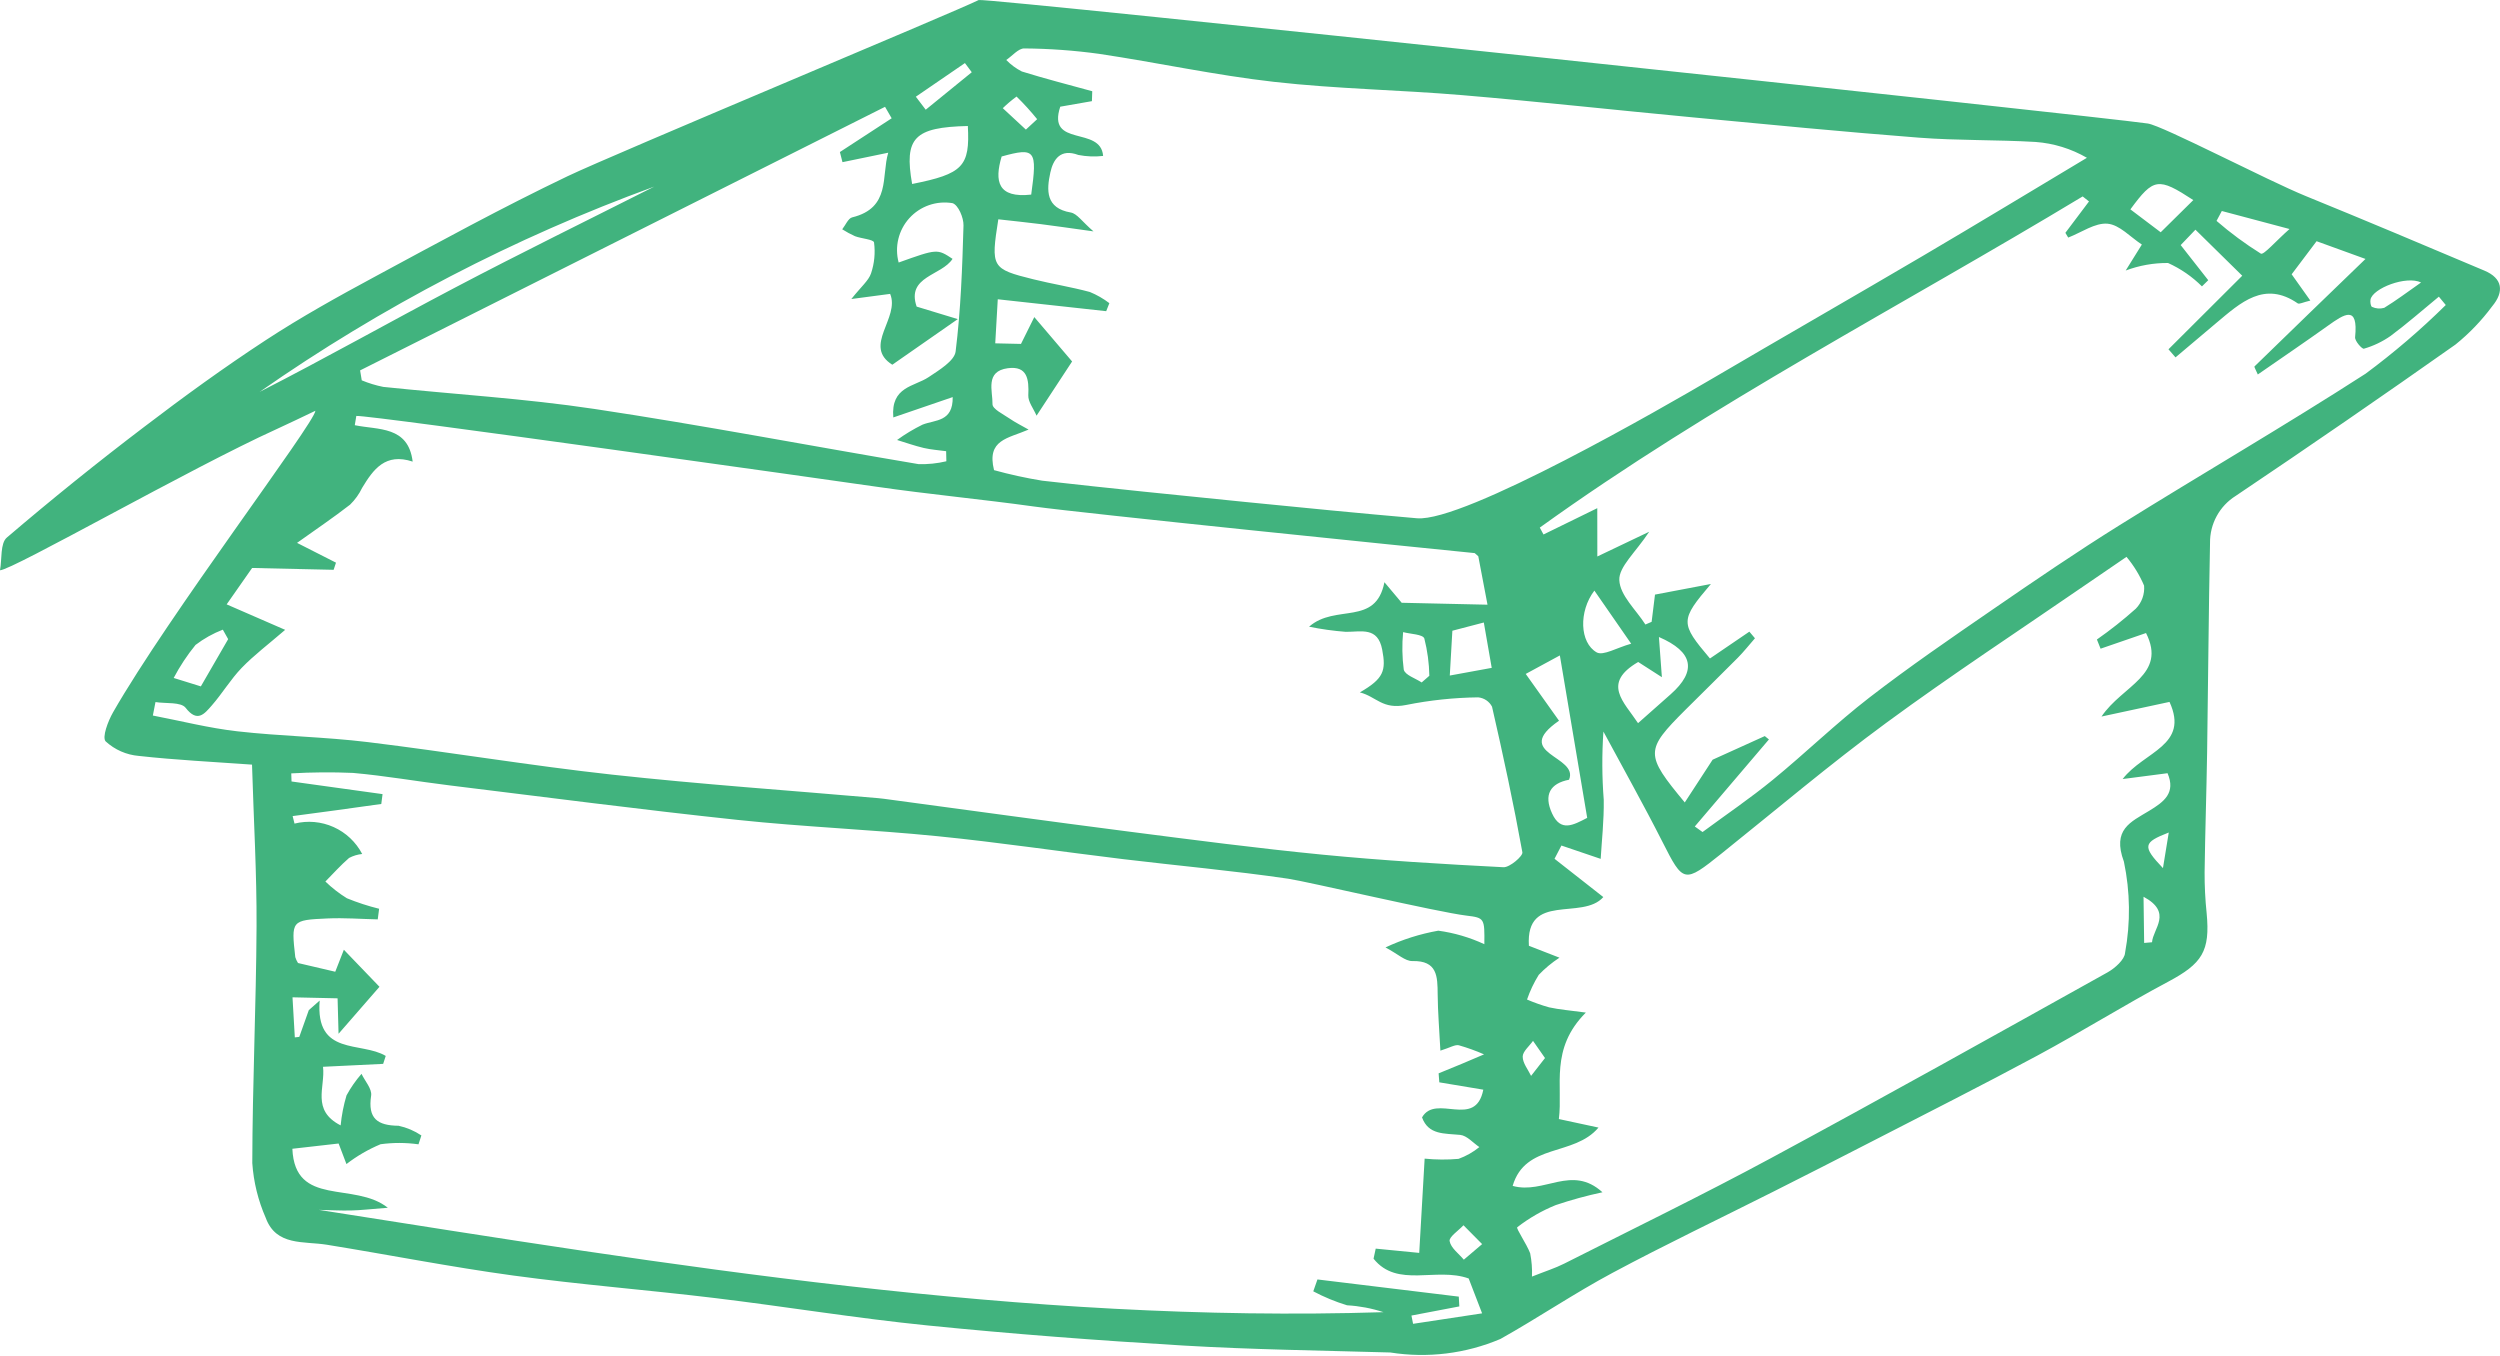 <svg width="400" height="217" viewBox="0 0 400 217" fill="none" xmlns="http://www.w3.org/2000/svg">
<path d="M40.323 122.34C34.053 121.887 28.1 121.604 22.203 120.946C20.228 120.78 18.365 119.962 16.905 118.621C16.303 117.971 17.281 115.382 18.09 113.968C26.912 98.537 50.299 67.755 50.466 65.722C48.347 66.725 46.242 67.76 44.108 68.728C30.62 74.845 1.978 91.206 0 91.247C0.33 89.462 0.024 86.926 1.094 86.012C8.25 79.898 15.579 73.991 23.083 68.291C29.4 63.472 35.846 58.794 42.486 54.448C48.158 50.735 54.109 47.432 60.076 44.216C70.247 38.734 80.397 33.176 90.804 28.199C98.186 24.669 153.183 1.738 156.585 0.007C157.446 -0.431 335.452 18.57 343.642 19.761C346.038 20.11 362.749 28.855 368.937 31.376C378.501 35.272 388.012 39.288 397.521 43.307C400.406 44.526 400.72 46.648 398.738 49.02C397.053 51.296 395.085 53.348 392.88 55.126C381.249 63.333 369.526 71.405 357.711 79.344C356.438 80.14 355.392 81.251 354.673 82.569C353.953 83.887 353.586 85.368 353.605 86.869C353.375 98.023 353.311 109.175 353.14 120.328C353.042 126.735 352.819 133.145 352.736 139.551C352.727 141.741 352.836 143.929 353.063 146.106C353.647 152.211 352.345 154.179 346.893 157.082C339.836 160.841 333.033 165.097 325.991 168.888C317.215 173.614 308.314 178.096 299.455 182.659C294.233 185.349 288.999 188.015 283.752 190.655C275.167 194.982 266.484 199.117 258.007 203.653C251.896 206.923 246.121 210.84 240.07 214.234C234.516 216.592 228.411 217.342 222.452 216.398C211.392 216.079 200.313 215.939 189.283 215.283C175.624 214.47 161.976 213.438 148.381 212.069C137.001 210.922 125.72 209.058 114.368 207.687C103.626 206.389 92.81 205.544 82.098 204.082C72.118 202.72 62.239 200.769 52.3 199.159C48.606 198.56 44.187 199.402 42.519 194.859C41.301 192.084 40.572 189.119 40.366 186.096C40.391 173.487 40.984 160.86 41.048 148.249C41.091 139.784 40.595 131.334 40.323 122.34ZM236.527 89.004C236.335 88.835 236.144 88.666 235.954 88.496C225.92 87.498 173.351 82.14 165.452 81.043C157.083 79.88 148.648 79.094 140.289 77.882C134.743 77.078 59.217 66.387 57.01 66.551L56.765 68.031C60.518 68.811 65.325 68.123 66.026 73.857C61.653 72.414 59.733 75.094 57.941 78.059C57.46 79.06 56.808 79.968 56.013 80.743C53.387 82.785 50.624 84.65 47.526 86.86L53.758 90.025L53.381 91.17L40.338 90.876L36.265 96.7L45.626 100.775C42.922 103.11 40.634 104.826 38.674 106.856C36.899 108.696 35.569 110.955 33.877 112.885C32.708 114.218 31.575 115.667 29.708 113.256C28.951 112.278 26.536 112.601 24.876 112.331L24.456 114.486C28.963 115.35 33.429 116.494 37.988 117.011C44.912 117.797 51.94 117.894 58.853 118.736C71.892 120.323 84.842 122.504 97.901 123.937C112.056 125.489 126.294 126.469 140.495 127.703C141.09 127.755 141.681 127.841 142.273 127.92C154.998 129.63 167.715 131.395 180.452 133.033C190.817 134.367 201.184 135.728 211.594 136.745C221.216 137.684 230.891 138.262 240.563 138.756C241.547 138.806 243.689 136.968 243.581 136.372C242.169 128.559 240.496 120.799 238.725 113.069C238.509 112.653 238.192 112.298 237.802 112.037C237.413 111.777 236.964 111.618 236.498 111.577C232.635 111.625 228.786 112.031 224.999 112.791C221.183 113.57 220.22 111.456 217.578 110.783C221.39 108.577 221.8 107.333 221.152 103.941C220.447 100.247 217.811 101.11 215.325 101.094C213.353 100.942 211.392 100.668 209.454 100.272C213.687 96.55 220.112 100.256 221.509 93.155L224.27 96.443L238.001 96.751L236.527 89.004ZM237.329 174.348L230.29 173.174L230.179 171.736C231.395 171.237 232.613 170.744 233.825 170.238C235.035 169.732 236.24 169.213 237.447 168.699C236.136 168.123 234.788 167.636 233.411 167.243C232.806 167.104 232.03 167.616 230.463 168.103C230.296 164.839 230.052 161.966 230.027 159.084C230.003 156.227 229.99 153.679 225.983 153.77C224.82 153.797 223.672 152.644 221.681 151.589C224.365 150.326 227.205 149.425 230.127 148.909C232.677 149.256 235.161 149.986 237.495 151.071C237.538 146.96 237.555 146.846 234.628 146.497C230.048 145.951 209.142 141.039 206.111 140.595C197.335 139.308 188.47 138.52 179.652 137.456C169.775 136.264 159.938 134.789 150.035 133.795C139.382 132.726 128.638 132.311 117.995 131.181C102.607 129.546 87.271 127.541 71.918 125.66C66.766 125.029 61.652 124.123 56.48 123.667C53.188 123.526 49.891 123.55 46.602 123.741L46.645 125.036L61.209 127.059L61.005 128.635C58.546 128.978 56.088 129.326 53.629 129.662C51.361 129.972 49.091 130.27 46.822 130.573L47.122 131.776C49.211 131.253 51.414 131.448 53.378 132.33C55.343 133.212 56.953 134.729 57.95 136.637C57.217 136.712 56.505 136.927 55.853 137.27C54.508 138.434 53.314 139.774 52.061 141.044C53.108 142.058 54.263 142.956 55.504 143.721C57.179 144.407 58.902 144.969 60.659 145.402L60.439 147.101C57.761 147.041 55.081 146.832 52.405 146.951C46.591 147.21 46.588 147.279 47.245 153.141C47.347 153.473 47.494 153.79 47.681 154.083L53.641 155.478L55.018 151.959L60.716 157.886L54.169 165.405L54.013 159.732L46.8 159.57L47.171 165.983L47.885 165.902L49.41 161.62L51.148 160.09C50.436 169.026 57.777 166.583 61.716 168.948L61.306 170.219L51.683 170.686C52.078 173.936 49.76 177.626 54.503 180.063C54.661 178.437 54.975 176.83 55.442 175.264C56.113 174.029 56.918 172.872 57.842 171.814C58.392 172.98 59.545 174.218 59.381 175.302C58.824 178.978 60.392 180.086 63.773 180.122C65.076 180.404 66.313 180.93 67.42 181.672L66.958 183.091C64.947 182.806 62.907 182.801 60.895 183.076C58.943 183.891 57.105 184.958 55.431 186.25L54.179 182.961L46.778 183.804C47.184 193.21 56.643 188.974 62.055 193.241C59.265 193.457 57.729 193.642 56.195 193.676C54.469 193.715 52.745 193.616 51.019 193.578C107.373 202.445 163.647 211.765 221.355 209.948C219.468 209.328 217.508 208.958 215.525 208.846C213.658 208.276 211.85 207.528 210.125 206.613L210.791 204.711L233.405 207.46L233.493 209.027L225.831 210.488L226.092 211.811L237.137 210.136L234.989 204.556C229.772 202.688 223.577 206.161 219.768 201.391L220.115 199.78L227.076 200.463L227.942 185.382C229.746 185.564 231.562 185.576 233.368 185.418C234.575 184.98 235.702 184.343 236.699 183.533C235.677 182.851 234.721 181.695 233.621 181.582C231.131 181.328 228.554 181.62 227.525 178.785C229.737 174.926 236.075 180.701 237.329 174.348H237.329ZM159.045 75.224C161.58 75.923 164.151 76.486 166.748 76.909C177.575 78.133 188.422 79.23 199.269 80.317C208.412 81.233 217.558 82.129 226.716 82.923C234.272 83.577 266.475 64.974 273.866 60.635C285.146 54.013 296.492 47.509 307.766 40.877C316.515 35.729 325.196 30.462 333.907 25.248C331.392 23.791 328.579 22.924 325.68 22.712C319.476 22.348 313.22 22.502 307.032 22.026C294.931 21.096 282.858 19.911 270.781 18.772C258.52 17.615 246.283 16.267 234.009 15.229C223.982 14.381 213.862 14.227 203.882 13.102C194.473 12.041 185.209 10.014 175.844 8.614C171.878 8.069 167.881 7.78 163.878 7.75C162.952 7.733 161.96 8.949 160.998 9.597C161.723 10.342 162.565 10.964 163.492 11.436C167.211 12.596 170.997 13.56 174.759 14.597L174.706 16.185L169.64 17.071C167.463 23.662 176.128 20.081 176.498 24.95C175.177 25.102 173.84 25.049 172.535 24.794C169.671 23.724 168.513 25.502 168.053 27.609C167.435 30.444 167.297 33.306 171.314 33.999C172.335 34.175 173.128 35.45 174.957 37.021C171.138 36.493 168.817 36.149 166.488 35.856C164.233 35.573 161.969 35.341 159.73 35.089C158.518 42.791 158.637 43.022 165.329 44.685C168.327 45.43 171.401 45.915 174.38 46.719C175.493 47.176 176.541 47.777 177.498 48.506L176.991 49.789L159.643 47.884L159.238 54.934L163.359 55.027L165.488 50.735L171.536 57.835L165.849 66.509C165.349 65.345 164.478 64.287 164.528 63.241C164.648 60.709 164.396 58.501 161.26 58.914C157.564 59.401 158.849 62.577 158.8 64.665C158.783 65.438 160.485 66.252 161.481 66.936C162.46 67.609 163.539 68.141 164.574 68.734C161.257 70.17 157.837 70.334 159.045 75.224ZM245.115 204.254C247.27 203.396 248.832 202.908 250.277 202.178C261.313 196.6 272.436 191.188 283.321 185.318C301.371 175.585 319.275 165.57 337.194 155.586C338.381 154.924 339.943 153.538 340.011 152.452C340.898 147.624 340.835 142.67 339.825 137.866C337.914 132.696 340.891 131.54 343.878 129.724C346.252 128.281 348.155 126.864 346.806 123.713L339.622 124.647C343.038 120.205 350.342 119.322 347.12 112.305L336.241 114.646C339.587 109.668 346.744 107.994 343.365 101.285L336.093 103.791L335.505 102.321C337.676 100.805 339.754 99.159 341.727 97.394C342.201 96.91 342.565 96.33 342.794 95.693C343.023 95.056 343.112 94.377 343.054 93.702C342.35 92.036 341.401 90.483 340.24 89.096C338.283 90.434 336.051 91.95 333.829 93.48C323.129 100.848 312.254 107.974 301.787 115.666C292.761 122.298 284.191 129.564 275.438 136.572C269.437 141.376 269.337 141.297 265.979 134.672C262.967 128.728 259.7 122.919 256.546 117.05C256.298 120.686 256.316 124.336 256.599 127.969C256.652 131.286 256.269 134.626 256.109 137.419L249.827 135.285L248.723 137.406L256.531 143.531C253.165 147.339 244.082 142.686 244.623 151.325L249.514 153.228C248.307 154.014 247.194 154.936 246.198 155.977C245.427 157.219 244.799 158.543 244.324 159.926C245.474 160.421 246.656 160.839 247.861 161.177C249.505 161.535 251.205 161.667 253.735 162.012C247.937 167.826 250.088 173.698 249.419 179.047L255.758 180.411C251.818 185.084 244.047 182.86 242.025 189.743C247.052 191.151 251.472 186.273 256.394 190.763C253.867 191.304 251.373 191.988 248.924 192.812C246.715 193.705 244.642 194.899 242.76 196.36C242.537 196.535 244.253 199.015 244.827 200.526C245.071 201.753 245.167 203.005 245.115 204.254ZM271.167 132.237L272.407 133.126C276.158 130.357 280.027 127.734 283.633 124.785C288.877 120.494 293.756 115.739 299.111 111.603C305.494 106.673 312.16 102.106 318.806 97.534C325.508 92.923 332.233 88.332 339.129 84.031C352.205 75.875 365.541 68.14 378.494 59.792C383.024 56.437 387.311 52.764 391.323 48.803L390.218 47.465C387.654 49.572 385.156 51.77 382.498 53.749C381.197 54.66 379.755 55.35 378.23 55.792C377.936 55.885 376.754 54.559 376.817 53.944C377.348 48.721 375.084 50.246 372.462 52.12C368.779 54.751 365.033 57.292 361.249 59.917C360.923 59.143 360.643 58.703 360.72 58.629C366.532 52.964 372.373 47.328 378.479 41.431L370.654 38.593L366.665 43.888L369.653 48.092C368.468 48.373 367.879 48.705 367.642 48.541C362.306 44.866 358.499 48.418 354.626 51.659C352.438 53.491 350.264 55.34 348.084 57.182L346.956 55.886L358.759 44.117L351.269 36.75L348.91 39.214L353.319 44.834L352.311 45.822C350.744 44.256 348.905 42.988 346.885 42.08C344.572 42.062 342.276 42.471 340.111 43.284L342.697 39.128C340.848 37.926 339.134 35.961 337.2 35.792C335.217 35.618 333.018 37.199 330.913 38.013L330.461 37.252L334.24 32.232L333.228 31.428C304.196 48.96 273.994 64.529 246.366 84.415L246.96 85.517L255.565 81.307L255.574 89.037L263.874 85.077C261.721 88.347 258.999 90.687 259.09 92.811C259.196 95.281 261.765 97.561 263.265 99.924L264.261 99.491L264.799 95.136L273.747 93.436C268.801 99.254 268.796 99.685 273.593 105.357L279.898 101.064L280.793 102.124C279.884 103.163 279.027 104.254 278.058 105.233C275.282 108.039 272.45 110.788 269.659 113.579C263.194 120.046 263.166 120.681 269.564 128.392L274.02 121.553L282.365 117.774L283.028 118.31L271.167 132.237ZM142.669 18.925L141.606 17.091L57.617 59.263L57.88 60.854C58.991 61.316 60.145 61.668 61.324 61.904C72.583 63.088 83.933 63.752 95.098 65.43C112.448 68.037 129.667 71.347 146.962 74.26C148.461 74.306 149.96 74.152 151.419 73.803L151.383 72.192C150.186 72.026 148.965 71.947 147.797 71.673C146.352 71.333 144.95 70.831 143.529 70.399C144.815 69.463 146.18 68.641 147.609 67.941C149.634 67.141 152.491 67.538 152.432 63.535L142.929 66.79C142.505 61.833 146.28 61.877 148.573 60.345C150.24 59.231 152.714 57.74 152.899 56.245C153.728 49.557 153.966 42.808 154.16 36.082C154.196 34.839 153.314 32.771 152.396 32.504C151.137 32.294 149.846 32.404 148.64 32.823C147.435 33.242 146.354 33.958 145.497 34.903C144.64 35.849 144.034 36.995 143.735 38.236C143.436 39.476 143.453 40.772 143.785 42.005C149.957 39.796 149.957 39.796 152.409 41.417C150.67 44.123 144.985 44.196 146.664 49.056L153.245 51.058L142.769 58.356C137.978 55.347 144.038 50.88 142.424 47.021L136.215 47.843C137.811 45.831 138.975 44.903 139.366 43.74C139.902 42.152 140.067 40.462 139.847 38.8C139.772 38.299 137.839 38.188 136.8 37.792C136.093 37.472 135.409 37.103 134.753 36.687C135.279 36.029 135.712 34.935 136.345 34.78C142.559 33.26 140.993 28.186 142.116 24.434L134.796 25.947L134.384 24.325L142.669 18.925ZM104.677 29.858C82.293 38.02 61.066 49.062 41.533 62.706C52.052 57.331 62.347 51.519 72.8 46.019C83.344 40.47 94.045 35.232 104.677 29.858H104.677ZM244.117 107.829L249.443 115.315C241.774 120.618 252.675 120.919 251.046 124.757C248.039 125.337 246.949 127.152 248.335 130.158C249.717 133.154 251.696 132.026 253.952 130.858L249.577 104.868L244.117 107.829ZM262.086 115.705C264.002 114.009 265.651 112.55 267.3 111.09C271.51 107.363 270.961 104.311 265.428 101.921L265.901 108.351L262.111 105.918C256.246 109.333 259.823 112.278 262.086 115.705H262.086ZM154.855 20.16C146.257 20.362 144.638 22.047 145.94 29.438C154.071 27.819 155.207 26.636 154.855 20.16ZM231.966 108.087L238.675 106.859L237.411 99.6L232.378 100.917L231.966 108.087ZM255.1 94.497C252.557 97.846 252.757 102.837 255.463 104.378C256.504 104.972 258.7 103.626 260.988 102.992L255.1 94.497ZM350.931 32.011C345.294 28.337 344.584 28.448 340.862 33.498L345.712 37.163L350.931 32.011ZM366.323 36.642L355.491 33.76L354.645 35.343C356.87 37.27 359.242 39.022 361.738 40.582C362.198 40.836 364.099 38.599 366.323 36.642ZM36.506 102.263L35.653 100.745C34.089 101.349 32.618 102.172 31.285 103.189C29.947 104.83 28.776 106.6 27.79 108.474L32.136 109.822L36.506 102.263ZM164.994 31.136C165.991 23.979 165.645 23.552 160.262 25.038C159.087 29.01 159.626 31.731 164.994 31.136ZM227.466 109.193L228.695 108.124C228.658 106.112 228.39 104.11 227.894 102.159C227.647 101.475 225.68 101.459 224.497 101.138C224.308 103.134 224.342 105.145 224.6 107.133C224.802 108.016 226.465 108.518 227.466 109.193ZM146.534 15.474L148.116 17.554L155.483 11.557L154.389 10.091L146.534 15.474ZM387.371 45.197C384.982 44.05 379.626 46.144 379.28 47.929C379.205 48.315 379.32 49.037 379.527 49.105C380.137 49.389 380.83 49.441 381.476 49.252C383.36 48.103 385.132 46.764 387.371 45.197ZM164.141 20.737L165.943 19.07C164.917 17.799 163.817 16.59 162.648 15.448C161.872 16.017 161.135 16.638 160.445 17.308L164.141 20.737ZM237.142 199.057L234.156 196.041C233.361 196.898 231.819 197.913 231.939 198.575C232.14 199.685 233.398 200.57 234.211 201.549L237.142 199.057ZM247.201 169.287L245.283 166.539C244.693 167.38 243.633 168.237 243.631 169.059C243.628 170.101 244.486 171.115 244.972 172.141L247.201 169.287ZM346.073 138.899L347.003 133.201C342.891 134.8 342.731 135.384 346.073 138.899V138.899ZM343.064 150.871L344.325 150.76C344.464 148.603 347.687 146.018 342.965 143.479L343.064 150.871Z" fill="#41B37E"/>
</svg>
